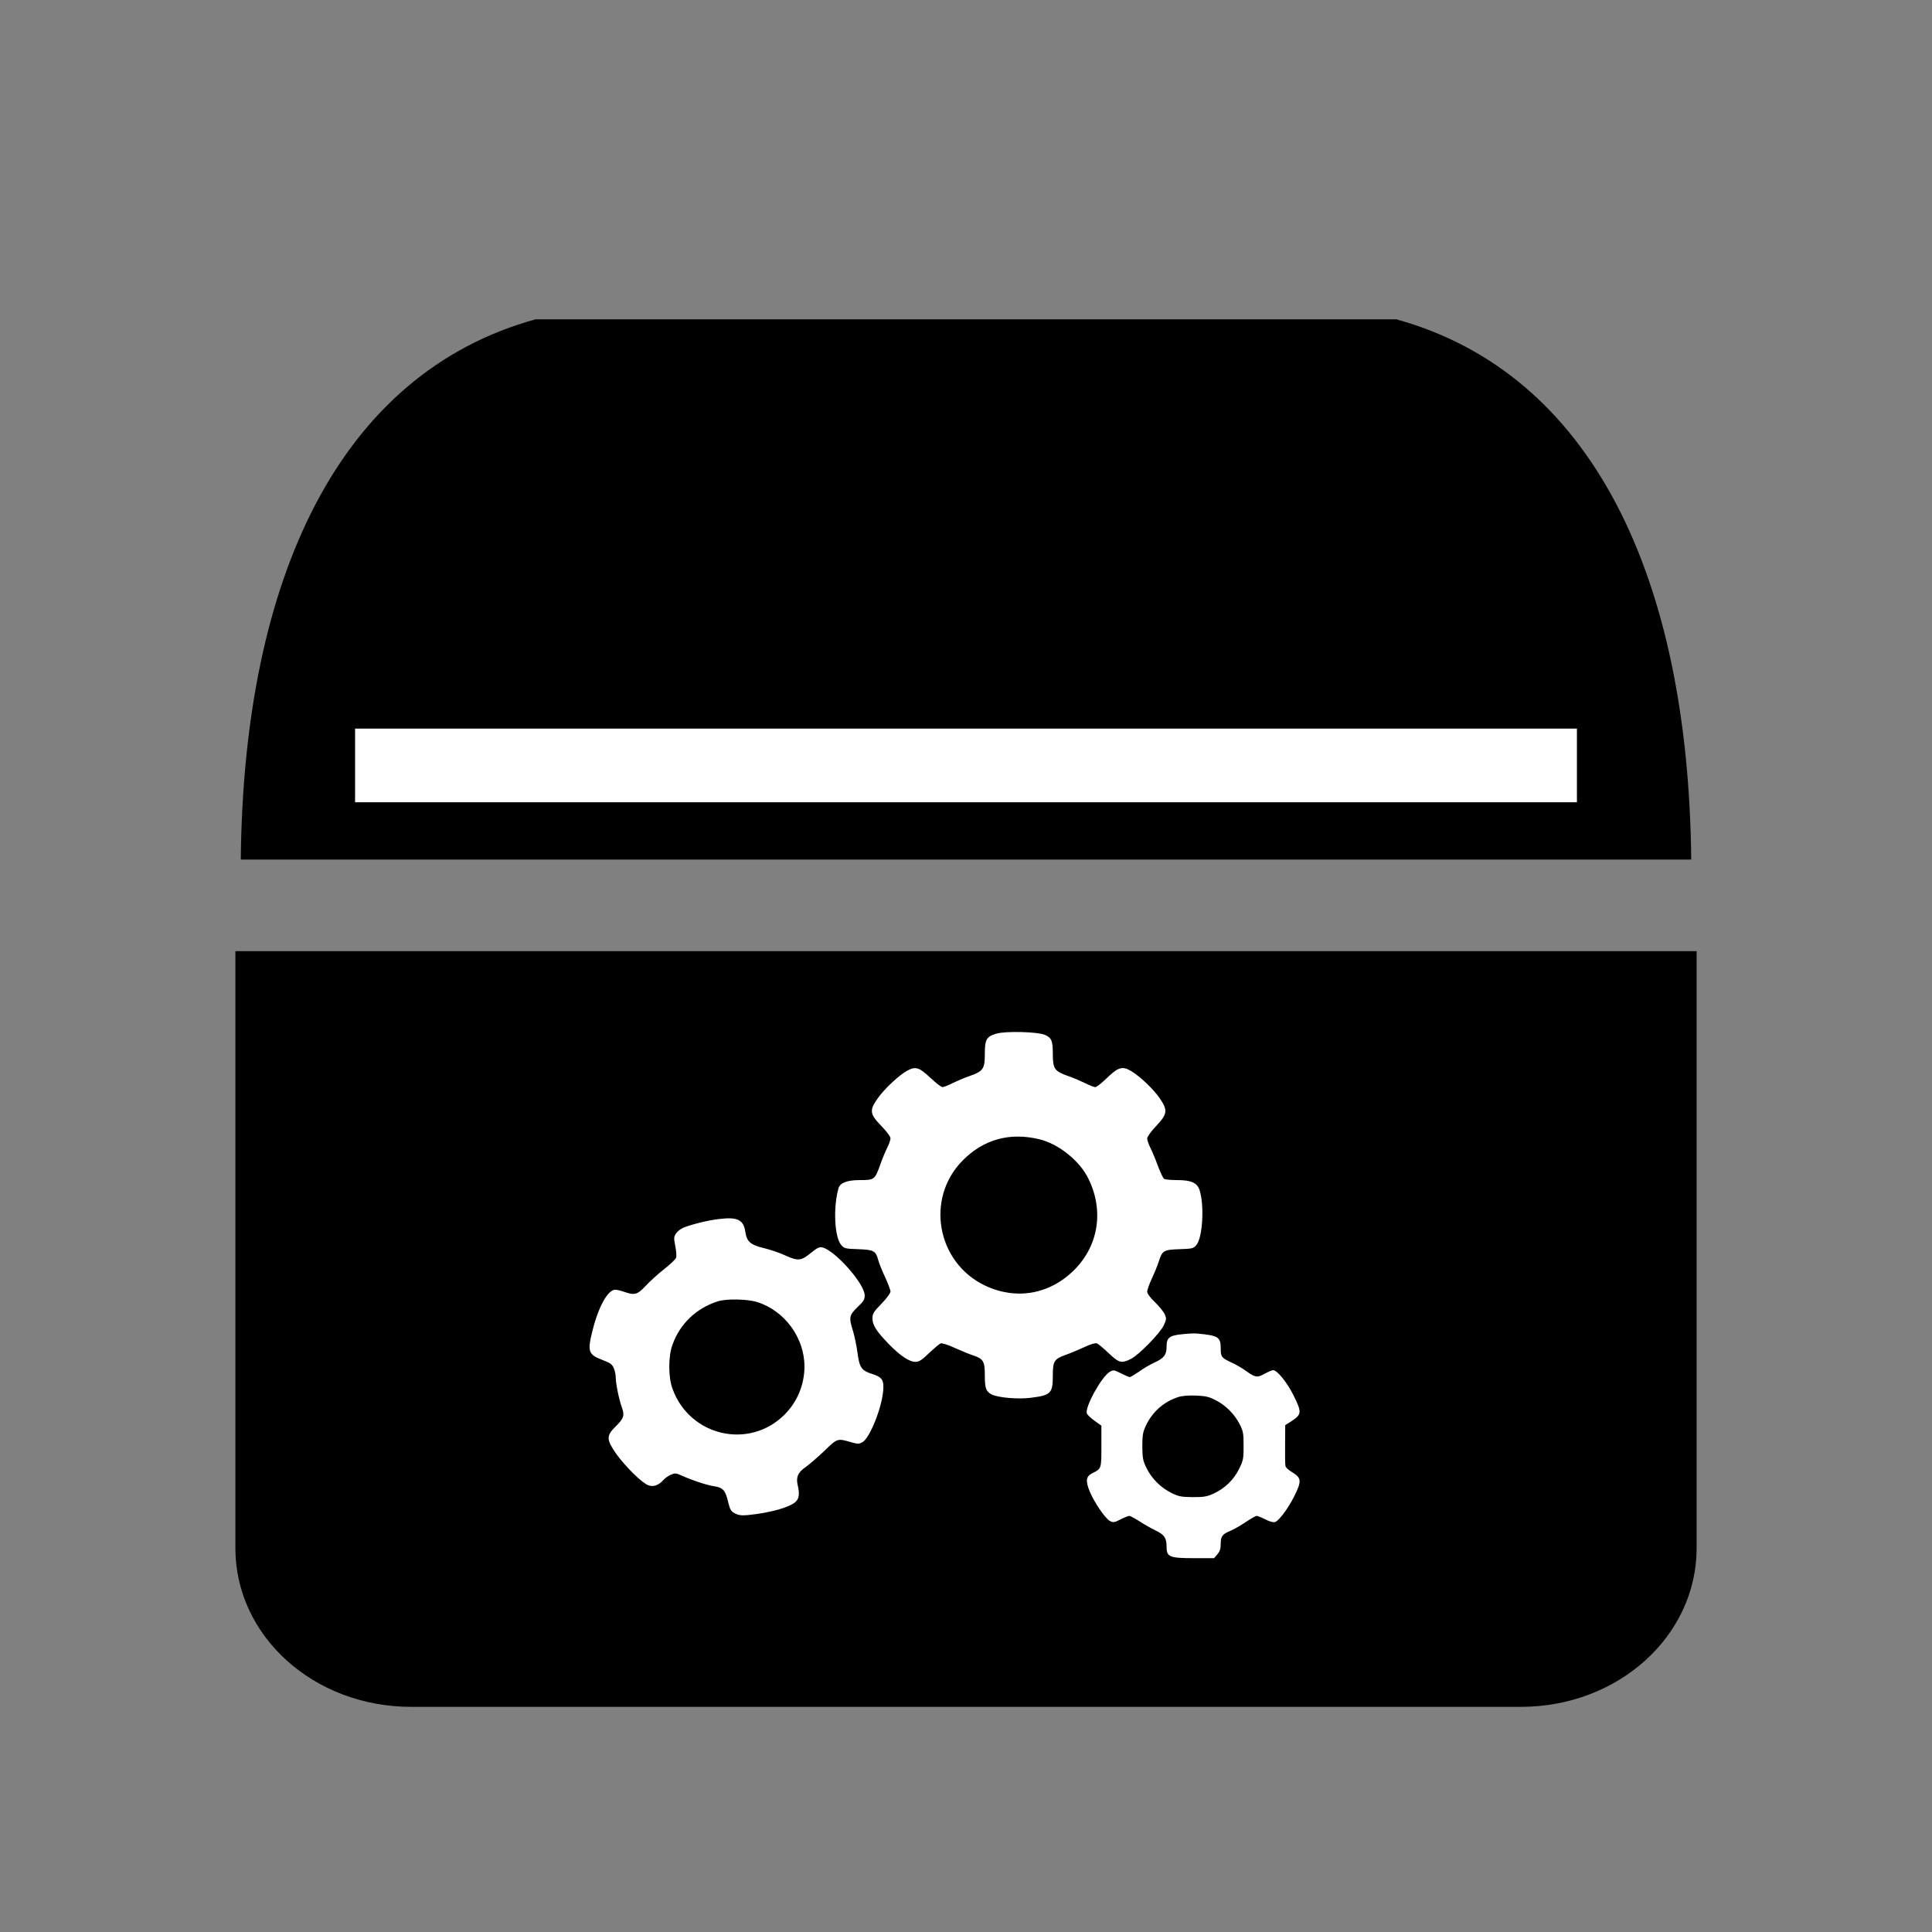 <?xml version="1.0" encoding="UTF-8" standalone="no"?>
<svg
   xmlns:dc="http://purl.org/dc/elements/1.1/"
   xmlns:cc="http://creativecommons.org/ns#"
   xmlns:rdf="http://www.w3.org/1999/02/22-rdf-syntax-ns#"
   xmlns:svg="http://www.w3.org/2000/svg"
   xmlns="http://www.w3.org/2000/svg"
   xmlns:sodipodi="http://sodipodi.sourceforge.net/DTD/sodipodi-0.dtd"
   xmlns:inkscape="http://www.inkscape.org/namespaces/inkscape"
   width="24"
   height="24"
   viewBox="0 0 24 24"
   version="1.1"
   id="svg6"
   sodipodi:docname="toy_chest.svg"
   inkscape:version="0.92.3 (2405546, 2018-03-11)">
  <rect x="0" y="0" width="24" height="24" fill="#808080" stroke="none"/>
  <defs
     id="defs10" />
  <sodipodi:namedview
     pagecolor="#ffffff"
     bordercolor="#666666"
     borderopacity="1"
     objecttolerance="10"
     gridtolerance="10"
     guidetolerance="10"
     inkscape:pageopacity="0"
     inkscape:pageshadow="2"
     inkscape:window-width="1920"
     inkscape:window-height="1057"
     id="namedview8"
     showgrid="false"
     inkscape:zoom="6.9532167"
     inkscape:cx="25.643498"
     inkscape:cy="6.3243045"
     inkscape:window-x="-8"
     inkscape:window-y="-8"
     inkscape:window-maximized="1"
     inkscape:current-layer="layer2" />
  <path
     d="M0 0h24v24H0z"
     fill="none"
     id="path2" />
  <g
     inkscape:groupmode="layer"
     id="layer2"
     inkscape:label="icon"
     style="display:inline">
    <path
       style="fill:#000000;fill-opacity:1;stroke:none;stroke-width:1.037;stroke-linejoin:bevel;stroke-miterlimit:4;stroke-dasharray:3.112, 3.112;stroke-dashoffset:1.2;stroke-opacity:1"
       d="m 21.076,11.816 v 7.416 c 0,1.092 -0.974,1.971 -2.183,1.971 H 5.107 c -1.21,0 -2.183,-0.879 -2.183,-1.971 v -7.416 z"
       id="rect3244"
       inkscape:connector-curvature="0"
       sodipodi:nodetypes="csssscc" />
    <path
       style="fill:#000000;fill-opacity:1;stroke:none;stroke-width:1px;stroke-linecap:butt;stroke-linejoin:miter;stroke-opacity:1"
       d="M 6.651,3.967 C 4.22,4.64 3.026,7.168 2.991,10.678 H 21.009 C 20.974,7.168 19.778,4.64 17.347,3.967 Z"
       id="path3795"
       inkscape:connector-curvature="0"
       sodipodi:nodetypes="ccccc" />
    <rect
       style="fill:#ffffff;fill-opacity:1;stroke:none;stroke-width:1.01;stroke-linejoin:bevel;stroke-miterlimit:4;stroke-dasharray:3.031, 3.031;stroke-dashoffset:1.2;stroke-opacity:1"
       id="rect3828"
       width="15.178"
       height="0.915"
       x="4.411"
       y="9.051" />
    <g
       transform="matrix(0.009,0,0,0.009,7.234,11.588)"
       id="g12"
       style="fill:#ffffff">
      <g
         transform="matrix(0.1,0,0,-0.1,0,511)"
         id="g10"
         style="fill:#ffffff">
        <path
           inkscape:connector-curvature="0"
           d="m 5718.3,3719.6 c -139.8,-40.2 -162.8,-78.5 -162.8,-281.5 0,-204.9 -23,-239.4 -210.7,-304.5 -69,-23 -174.3,-68.9 -233.6,-97.7 -61.3,-30.6 -122.6,-55.5 -139.8,-55.5 -17.2,0 -90,55.5 -162.8,124.5 -158.9,149.4 -206.8,164.7 -319.8,105.3 -114.9,-61.3 -327.5,-260.5 -417.5,-392.6 -111.1,-158.9 -103.4,-208.7 55.5,-373.4 74.7,-76.6 126.4,-147.5 126.4,-170.4 0,-23 -21.1,-82.4 -46,-132.1 -24.9,-49.8 -68.9,-155.1 -95.8,-233.6 -74.7,-204.9 -80.4,-210.7 -277.7,-210.7 -176.2,0 -273.9,-36.4 -296.8,-109.2 -76.6,-264.3 -57.5,-677.9 36.4,-787.1 42.1,-47.9 55.5,-51.7 233.6,-57.5 214.5,-7.7 243.2,-23 275.8,-145.5 11.5,-44.1 53.6,-151.3 95.8,-239.4 40.2,-88.1 74.7,-178.1 74.7,-199.2 0,-23 -53.6,-95.8 -124.5,-168.5 -109.2,-113 -124.5,-137.9 -124.5,-203 0,-91.9 57.5,-181.9 227.9,-356.2 155.1,-159 281.5,-243.2 363.9,-243.2 51.7,0 88.1,23 189.6,120.6 70.9,67 143.6,128.3 160.9,134.1 19.2,5.8 101.5,-19.2 191.5,-61.3 88.1,-40.2 204.9,-88.1 258.5,-105.3 137.9,-46 158.9,-80.4 158.9,-275.8 0,-178.1 15.3,-220.2 93.8,-262.4 88.1,-44 363.9,-68.9 540.1,-45.9 277.7,34.5 304.5,61.3 304.5,304.5 0,201.1 17.2,229.8 176.2,287.3 67,23 181.9,72.8 258.5,107.3 82.3,40.2 151.3,59.4 172.4,51.7 19.2,-5.7 91.9,-67 162.8,-134.1 141.7,-136 178.1,-145.5 308.3,-80.4 111.1,57.5 398.3,350.5 452,461.5 38.3,82.3 40.2,93.8 15.3,153.2 -15.3,34.5 -76.6,111.1 -136,168.5 -65.1,61.3 -107.2,120.6 -107.2,145.5 0,23 28.7,103.4 65.1,181.9 36.4,78.5 80.4,185.8 97.7,241.3 46,143.6 65.1,155.1 283.4,162.8 176.2,5.7 191.5,9.6 231.7,55.5 88.1,101.5 113,547.7 46,758.4 -34.5,103.4 -114.9,139.8 -312.2,139.8 -84.3,0 -164.7,7.7 -178.1,17.2 -13.4,7.7 -53.6,91.9 -88.1,185.8 -34.5,93.8 -82.3,206.8 -105.3,250.9 -21.1,44 -40.2,99.6 -40.2,120.7 0,23 53.6,97.7 124.5,172.4 155.1,164.7 162.8,214.5 49.8,381.1 -88.1,128.3 -273.8,304.5 -396.4,377.3 -120.7,70.8 -176.2,55.5 -335.1,-97.7 -70.9,-68.9 -141.7,-124.5 -159,-124.5 -17.2,0 -80.4,24.9 -141.7,55.5 -59.4,28.7 -164.7,74.7 -233.6,97.7 -185.8,65.1 -210.7,99.6 -210.7,298.8 0,189.6 -17.2,229.8 -111.1,270 -99.6,42 -534.3,53.5 -664.5,17.1 z M 6310,2260.3 c 266.2,-65.1 557.3,-298.8 676,-545.8 C 7200.5,1277.9 7125.8,795.3 6792.6,460.1 6453.6,119.2 5988.3,36.9 5557.4,241.8 4891,559.7 4732,1444.4 5249.1,1967.3 c 289.2,293 651.1,392.6 1060.9,293 z"
           id="path4"
           style="fill:#ffffff" />
        <path
           inkscape:connector-curvature="0"
           d="m 1880.4,1159.1 c -149.4,-17.2 -379.2,-74.7 -490.3,-120.7 -34.5,-15.3 -78.5,-49.8 -97.7,-78.5 -30.6,-46 -30.6,-63.2 -9.6,-172.4 13.4,-67 19.2,-139.8 11.5,-160.9 C 1288.6,605.5 1212,532.8 1125.8,465.7 1039.6,396.8 924.7,293.3 871.1,234 760,115.3 721.7,103.8 576.2,155.5 532.2,170.8 476.6,184.2 453.6,184.2 354,184.2 223.8,-47.5 143.4,-369.2 66.8,-667.9 80.2,-710 275.6,-784.7 c 111.1,-42.1 136,-61.3 158.9,-114.9 15.3,-34.5 26.8,-93.8 26.8,-130.2 0,-80.4 44,-298.8 84.3,-411.7 40.2,-109.2 26.8,-151.3 -86.2,-262.4 -130.2,-126.4 -128.3,-181.9 5.8,-373.4 124.5,-176.2 363.9,-411.7 448.1,-438.6 70.9,-24.9 141.7,1.9 208.7,76.6 21.1,24.9 67,55.5 101.5,70.9 57.5,23 70.9,23 153.2,-15.3 139.8,-63.2 339,-128.3 434.7,-143.6 126.4,-17.2 162.8,-55.5 199.2,-210.7 28.7,-118.8 40.2,-136 97.7,-166.6 51.7,-24.9 93.8,-30.7 181.9,-21.1 296.8,28.7 572.6,105.3 653,181.9 49.8,46 57.5,109.2 28.7,233.6 -24.9,107.3 5.7,176.2 111.1,247.1 47.9,34.5 164.7,134.1 256.6,222.1 185.8,178.1 178.1,176.2 383,116.8 80.4,-23 99.6,-21.1 143.6,3.8 97.7,53.6 262.4,457.7 285.4,700.9 15.3,155.1 -11.5,197.2 -153.2,241.3 -145.6,46 -174.3,88.1 -201.1,296.8 -13.4,95.8 -40.2,227.9 -61.3,294.9 -59.4,187.7 -53.6,218.3 61.3,329.4 84.3,80.4 101.5,107.2 99.6,164.7 0,157 -406,616.7 -584.1,660.7 -40.2,9.6 -70.8,-5.7 -160.9,-78.5 -134.1,-109.2 -174.3,-113 -360,-28.7 -70.9,32.6 -199.2,76.6 -287.3,97.7 -183.9,44 -233.6,88.1 -254.7,222.1 -24.8,170.5 -107.1,210.8 -369.5,178.2 z M 2412.8,13.9 c 379.2,-118.7 653.1,-492.2 653.1,-890.5 0,-249 -99.6,-488.3 -273.9,-662.6 -488.3,-488.3 -1309.9,-300.7 -1547.4,356.2 -59.4,158.9 -59.4,450 0,609 103.4,289.1 329.4,503.6 624.4,597.5 120.6,38.3 407.9,32.5 543.8,-9.6 z"
           id="path6"
           style="fill:#ffffff" />
        <path
           inkscape:connector-curvature="0"
           d="m 8278.7,-430.4 c -176.2,-17.2 -214.5,-47.9 -214.5,-168.5 0,-114.9 -34.5,-160.9 -162.8,-220.2 -59.4,-26.8 -157,-82.4 -216.4,-126.4 -61.3,-42.1 -118.7,-76.6 -128.3,-76.6 -9.6,0 -65.1,23 -120.6,51.7 -95.8,47.9 -107.3,49.8 -153.2,23 -113,-63.2 -346.6,-484.5 -319.8,-574.5 5.7,-19.2 53.6,-65.1 105.3,-101.5 l 95.8,-69 v -283.4 c 0,-312.2 1.9,-310.2 -126.4,-373.4 -86.2,-44 -93.8,-103.4 -36.4,-247.1 63.2,-155.1 218.3,-381.1 283.4,-413.7 44,-21.1 61.3,-19.2 145.6,24.9 53.6,26.8 107.2,47.9 118.7,47.9 13.4,0 76.6,-34.5 139.8,-74.7 65.1,-42.1 164.7,-99.6 226,-128.3 120.6,-59.4 149.4,-101.5 149.4,-227.9 0,-136 42.1,-153.2 379.2,-153.2 h 275.8 l 45.9,53.6 c 34.5,40.2 46,76.6 46,145.6 0,103.4 23,134.1 141.7,181.9 40.2,17.2 132.1,68.9 203,116.8 70.9,47.9 139.8,86.2 151.3,86.2 11.5,0 65.1,-21.1 118.7,-47.9 57.5,-30.6 111.1,-44 134.1,-38.3 55.5,19.2 178.1,181.9 266.2,356.2 107.2,216.4 101.5,254.7 -42.1,340.9 -38.3,23 -74.7,57.5 -78.5,74.7 -5.7,17.2 -7.7,153.2 -5.7,300.7 l 1.9,266.2 67,42.1 c 164.7,105.3 166.6,128.3 46,371.5 -88.1,176.2 -224.1,344.7 -279.6,344.7 -17.2,0 -68.9,-23 -118.7,-49.8 -101.5,-57.5 -130.2,-51.7 -260.4,42.1 -47.9,34.5 -132.1,84.3 -187.7,109.2 -147.5,69 -157,80.4 -157,197.3 0,158.9 -32.6,180 -325.6,206.8 -36.6,3.8 -130.4,0 -207.1,-9.6 z m 465.4,-911.6 c 139.8,-72.8 256.6,-189.6 329.4,-331.3 47.9,-95.8 53.6,-124.5 53.6,-296.8 0,-178.1 -3.8,-201.1 -61.3,-317.9 -74.7,-151.3 -195.3,-268.1 -346.6,-339 -93.8,-44 -134.1,-51.7 -291.1,-51.7 -160.9,1.9 -195.3,7.7 -296.8,57.5 -145.5,70.9 -273.9,199.2 -344.7,344.7 -49.8,101.5 -55.5,136 -57.5,296.8 0,157 7.7,197.2 49.8,289.2 90,189.6 245.1,327.5 444.3,392.6 49.8,17.2 141.7,24.9 243.2,21.1 137.9,-5.8 180,-15.4 277.7,-65.2 z"
           id="path8"
           style="fill:#ffffff" />
      </g>
    </g>
  </g>
</svg>
